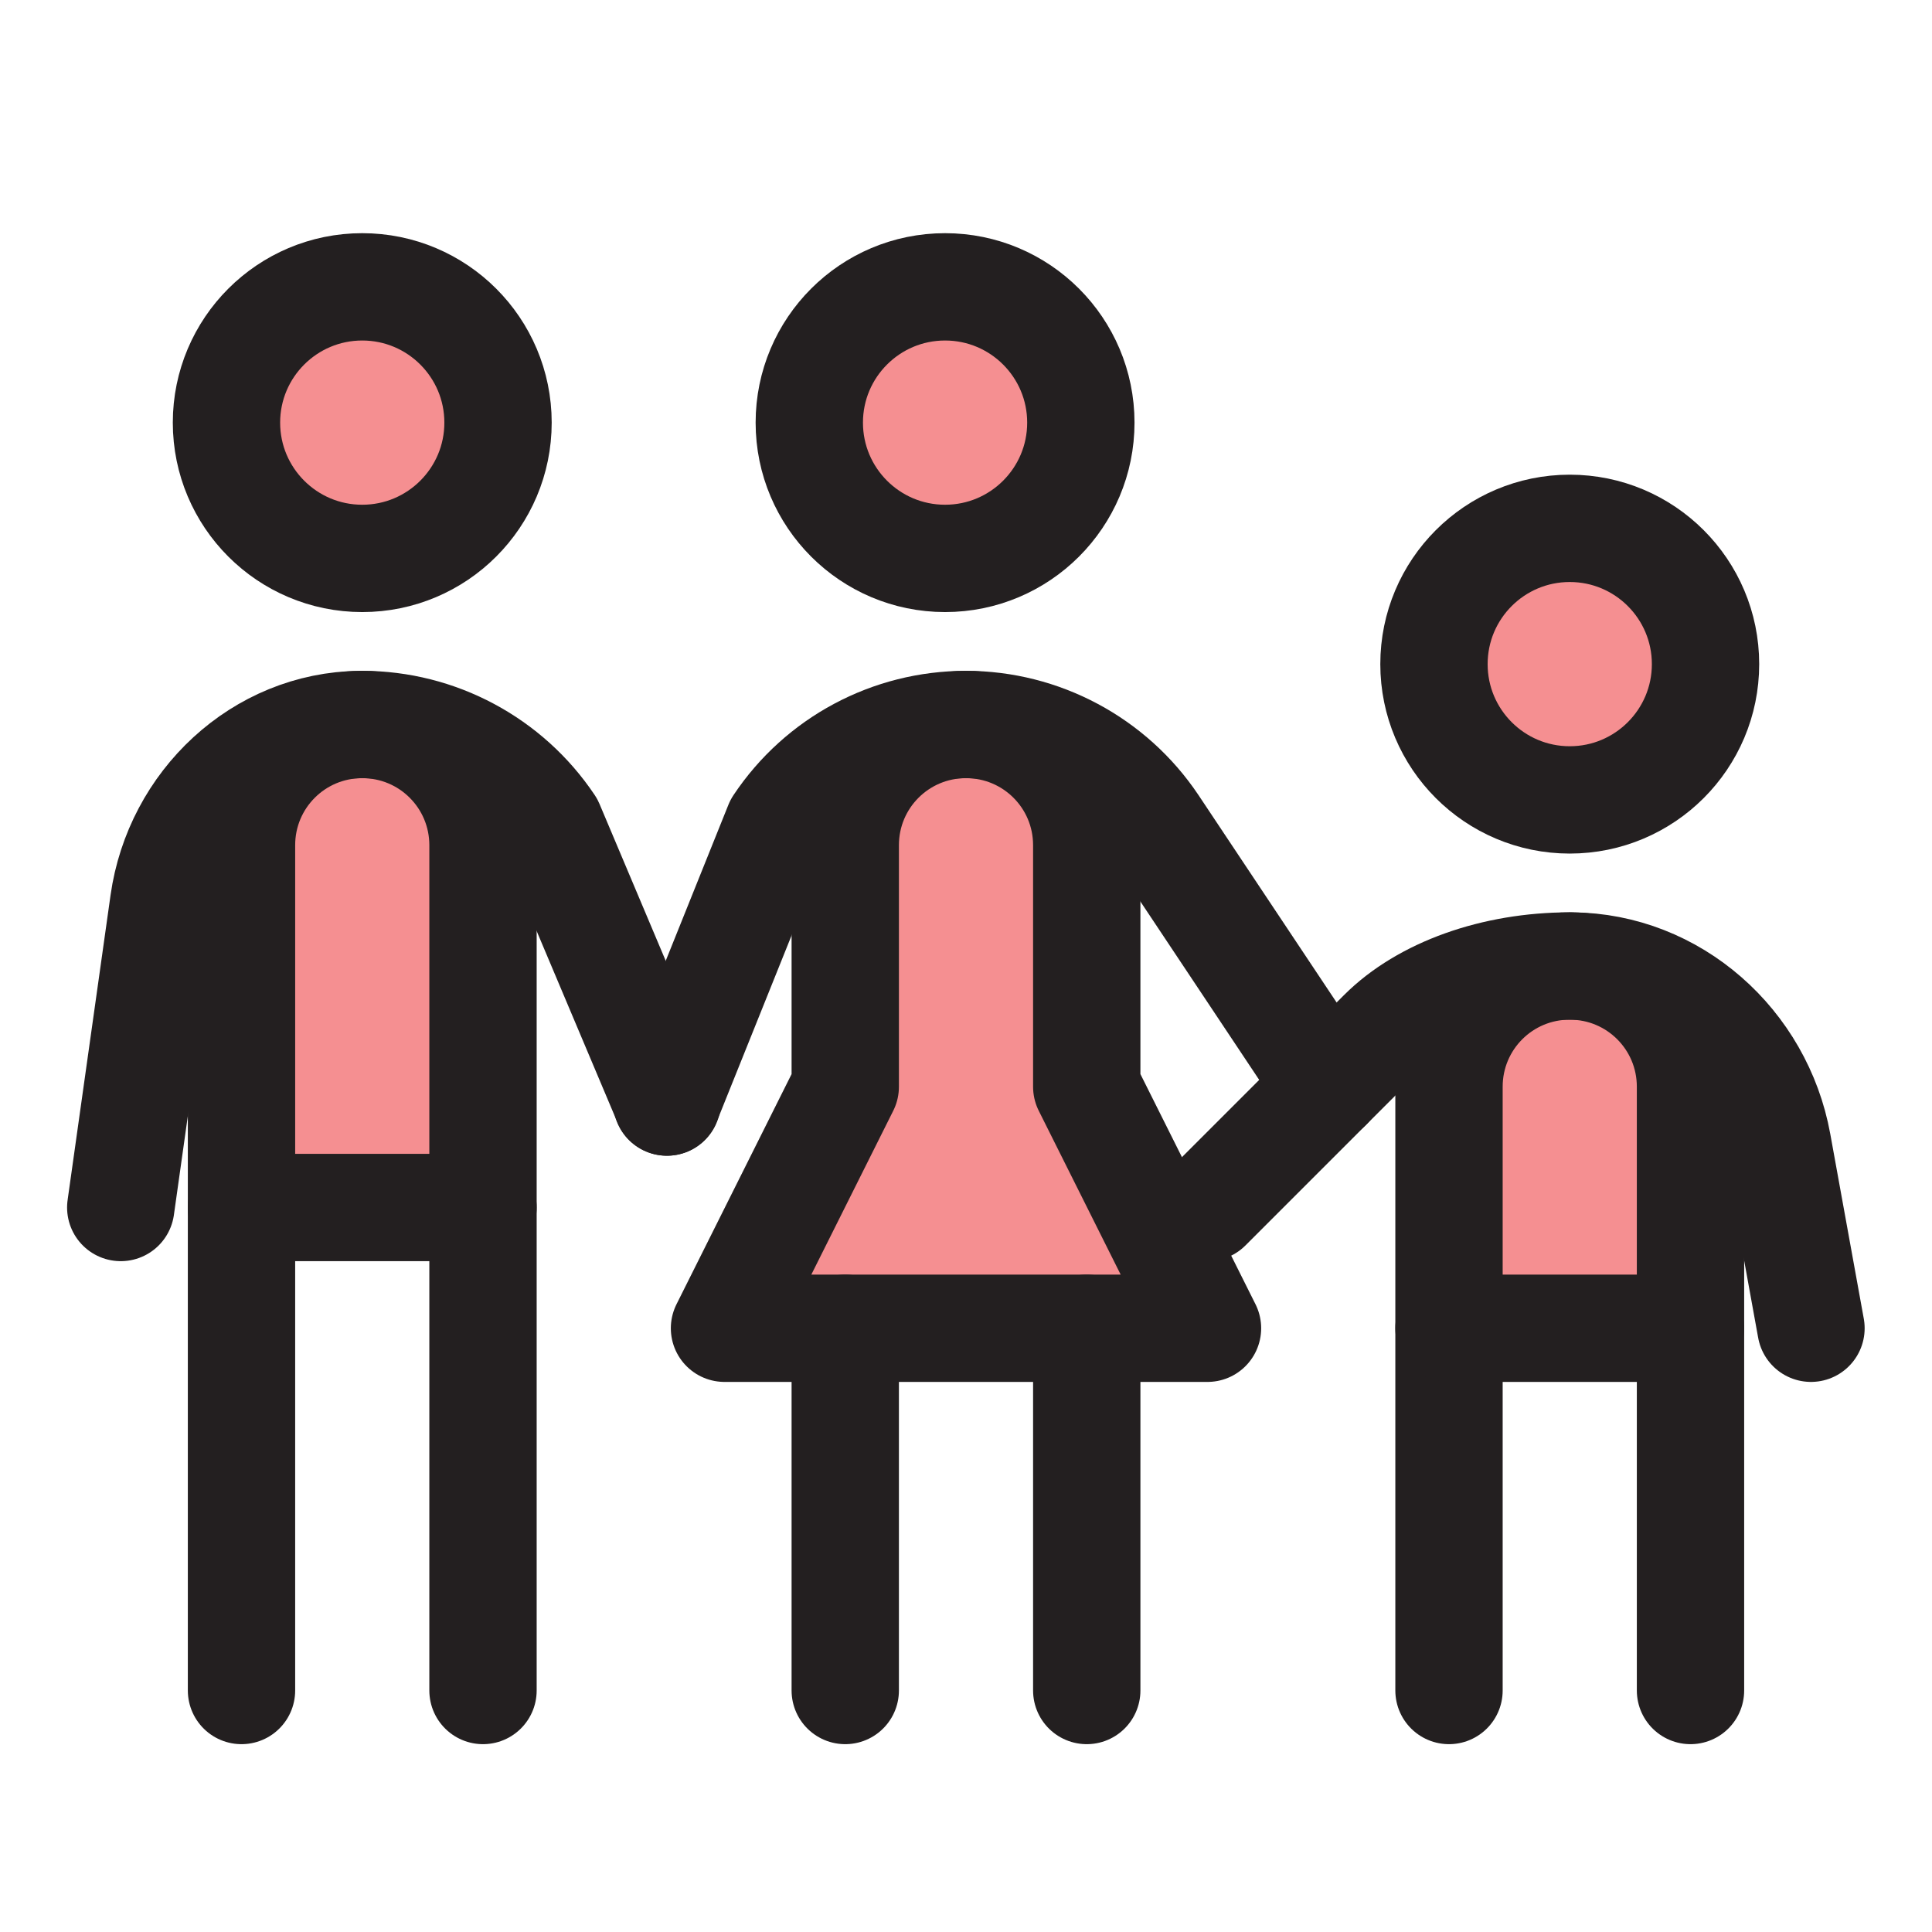 <?xml version="1.0" encoding="UTF-8"?>
<svg id="family" xmlns="http://www.w3.org/2000/svg" viewBox="0 0 72 72">
  <circle cx="13.5" cy="15.75" r="5.06" style="fill: #ed2024; opacity: .5; stroke-width: 0px;"/>
  <circle cx="35.22" cy="15.75" r="5.06" style="fill: #ed2024; opacity: .5; stroke-width: 0px;"/>
  <path d="M13.5,27h0c2.48,0,4.5,2.02,4.5,4.5v13.5h-9v-13.5c0-2.48,2.02-4.5,4.5-4.5Z" style="fill: #ed2024; opacity: .5; stroke-width: 0px;"/>
  <path d="M45,49.5h-18l4.5-9v-9c0-2.49,2.01-4.5,4.5-4.5h0c2.49,0,4.5,2.01,4.5,4.5v9l4.5,9Z" style="fill: #ed2024; opacity: .5; stroke-width: 0px;"/>
  <path d="M4.5,45l1.6-11.36c.52-3.69,3.59-6.6,7.32-6.64.03,0,.06,0,.08,0h0c2.81,0,5.44,1.41,7,3.74l4.36,10.33" style="fill: none; stroke: #231f20; stroke-linecap: round; stroke-linejoin: round; stroke-width: 4px;"/>
  <path d="M9,63v-31.5c0-2.49,2.01-4.5,4.5-4.5h0c2.49,0,4.5,2.01,4.5,4.5v31.5" style="fill: none; stroke: #231f20; stroke-linecap: round; stroke-linejoin: round; stroke-width: 4px;"/>
  <line x1="9" y1="45" x2="18" y2="45" style="fill: #fff; stroke: #231f20; stroke-linecap: round; stroke-linejoin: round; stroke-width: 4px;"/>
  <path d="M24.85,41.07l4.15-10.33c1.56-2.34,4.18-3.74,7-3.74h0c2.81,0,5.44,1.41,7,3.74l6.5,9.76" style="fill: none; stroke: #231f20; stroke-linecap: round; stroke-linejoin: round; stroke-width: 4px;"/>
  <path d="M31.5,63v-13.5h-4.5l4.5-9v-9c0-2.49,2.01-4.5,4.5-4.5h0c2.49,0,4.5,2.01,4.5,4.5v9l4.5,9h-4.5v13.5" style="fill: none; stroke: #231f20; stroke-linecap: round; stroke-linejoin: round; stroke-width: 4px;"/>
  <circle cx="13.5" cy="15.75" r="5.06" style="fill: none; stroke: #231f20; stroke-linecap: round; stroke-linejoin: round; stroke-width: 4px;"/>
  <circle cx="58.5" cy="24.75" r="5.06" style="fill: #ed2024; opacity: .5; stroke-width: 0px;"/>
  <path d="M58.5,36h0c2.48,0,4.5,2.02,4.5,4.5v9h-9v-9c0-2.48,2.02-4.5,4.5-4.5Z" style="fill: #ed2024; opacity: .5; stroke-width: 0px;"/>
  <path d="M45,45l6.5-6.5c1.56-1.56,4.18-2.5,7-2.5h0s.06,0,.08,0c3.79.03,6.98,2.88,7.66,6.61l1.25,6.89" style="fill: none; stroke: #231f20; stroke-linecap: round; stroke-linejoin: round; stroke-width: 4px;"/>
  <path d="M54,63v-22.5c0-2.49,2.01-4.5,4.5-4.5h0c2.49,0,4.5,2.01,4.5,4.5v22.5" style="fill: none; stroke: #231f20; stroke-linecap: round; stroke-linejoin: round; stroke-width: 4px;"/>
  <line x1="54" y1="49.5" x2="63" y2="49.5" style="fill: #fff; stroke: #231f20; stroke-linecap: round; stroke-linejoin: round; stroke-width: 4px;"/>
  <circle cx="58.5" cy="24.75" r="5.06" style="fill: none; stroke: #231f20; stroke-linecap: round; stroke-linejoin: round; stroke-width: 4px;"/>
  <circle cx="35.22" cy="15.75" r="5.06" style="fill: none; stroke: #231f20; stroke-linecap: round; stroke-linejoin: round; stroke-width: 4px;"/>
  <line x1="31.5" y1="49.5" x2="40.5" y2="49.5" style="fill: none; stroke: #231f20; stroke-linecap: round; stroke-linejoin: round; stroke-width: 4px;"/>
</svg>